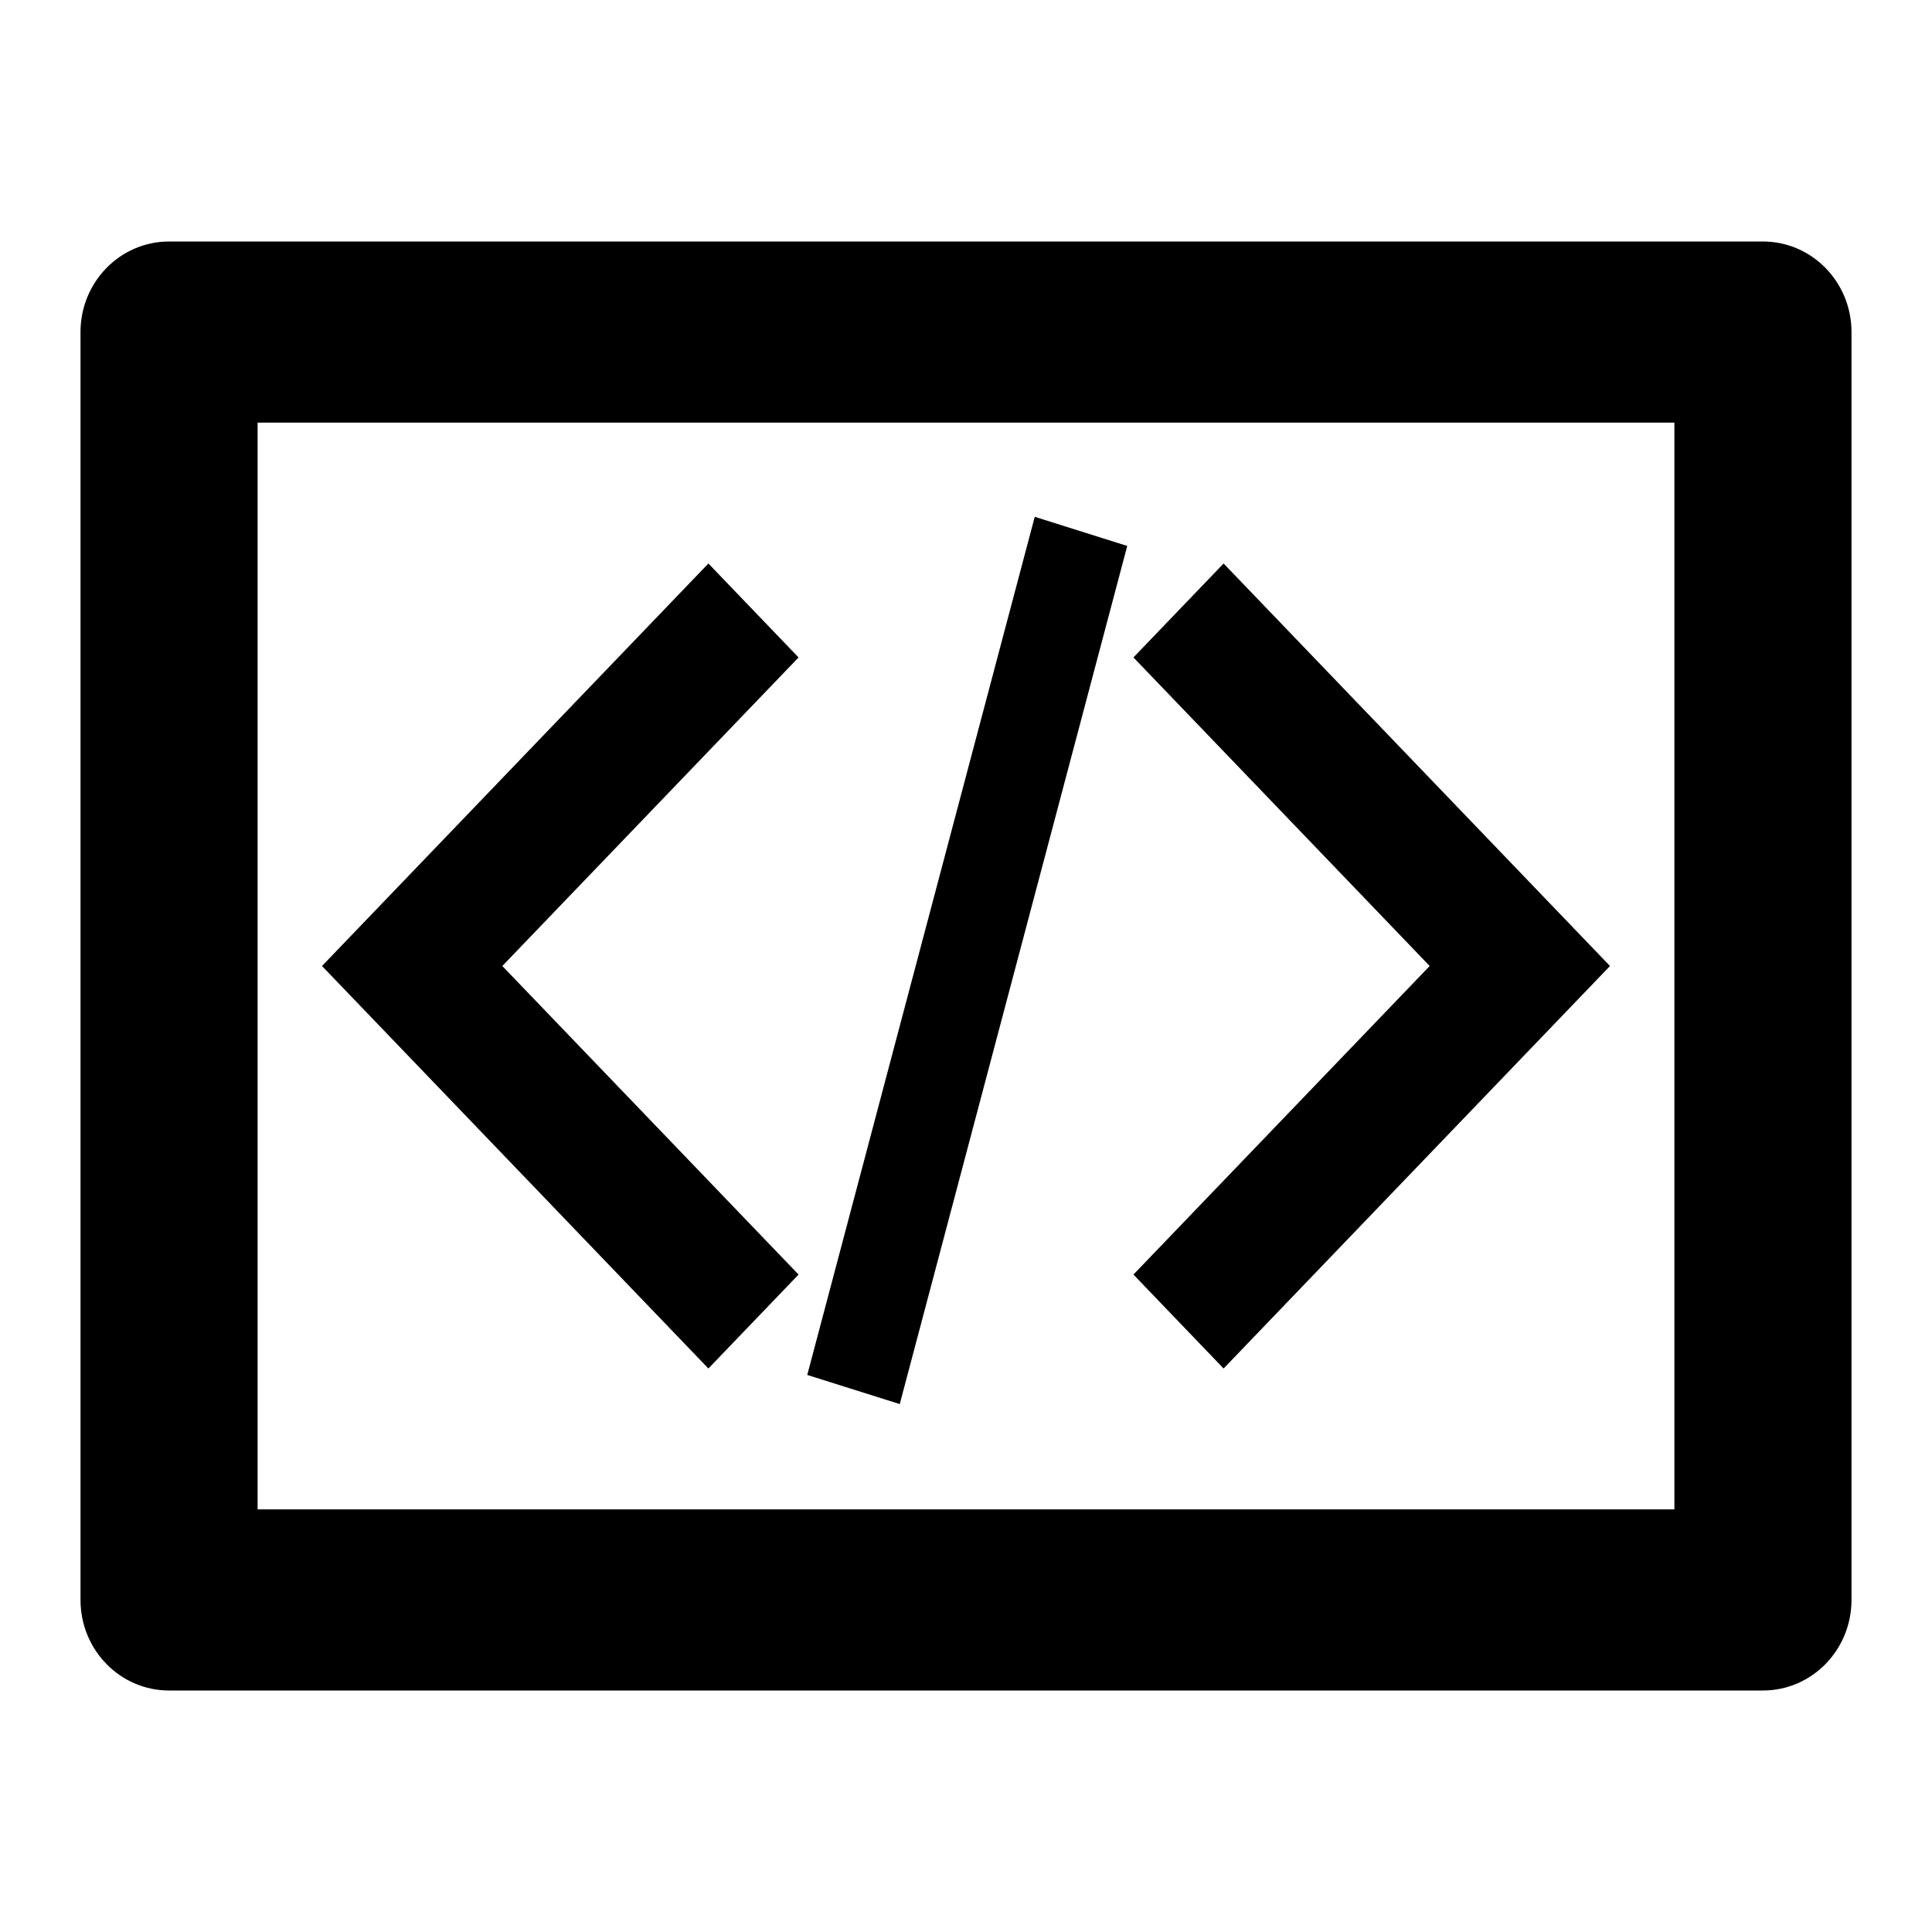 <svg width="24" height="24" viewBox="0 0 24 24" fill="none" xmlns="http://www.w3.org/2000/svg">
<path d="M9.92 15.833L6.24 12L9.92 8.167L8.8 7L4 12L8.8 17L9.92 15.833ZM14.08 15.833L17.76 12L14.08 8.167L15.2 7L20 12L15.2 17L14.08 15.833Z" fill="black"/>
<path fill-rule="evenodd" clip-rule="evenodd" d="M1 4.125C1 3.504 1.492 3 2.1 3H21.9C22.508 3 23 3.504 23 4.125V19.875C23 20.496 22.508 21 21.9 21H2.1C1.492 21 1 20.496 1 19.875V4.125ZM3.2 5.25V18.75H20.8V5.25H3.2Z" fill="black"/>
<path fill-rule="evenodd" clip-rule="evenodd" d="M10.028 17.08L12.854 6.42L14.003 6.782L11.177 17.442L10.028 17.08Z" fill="black"/>
</svg>
